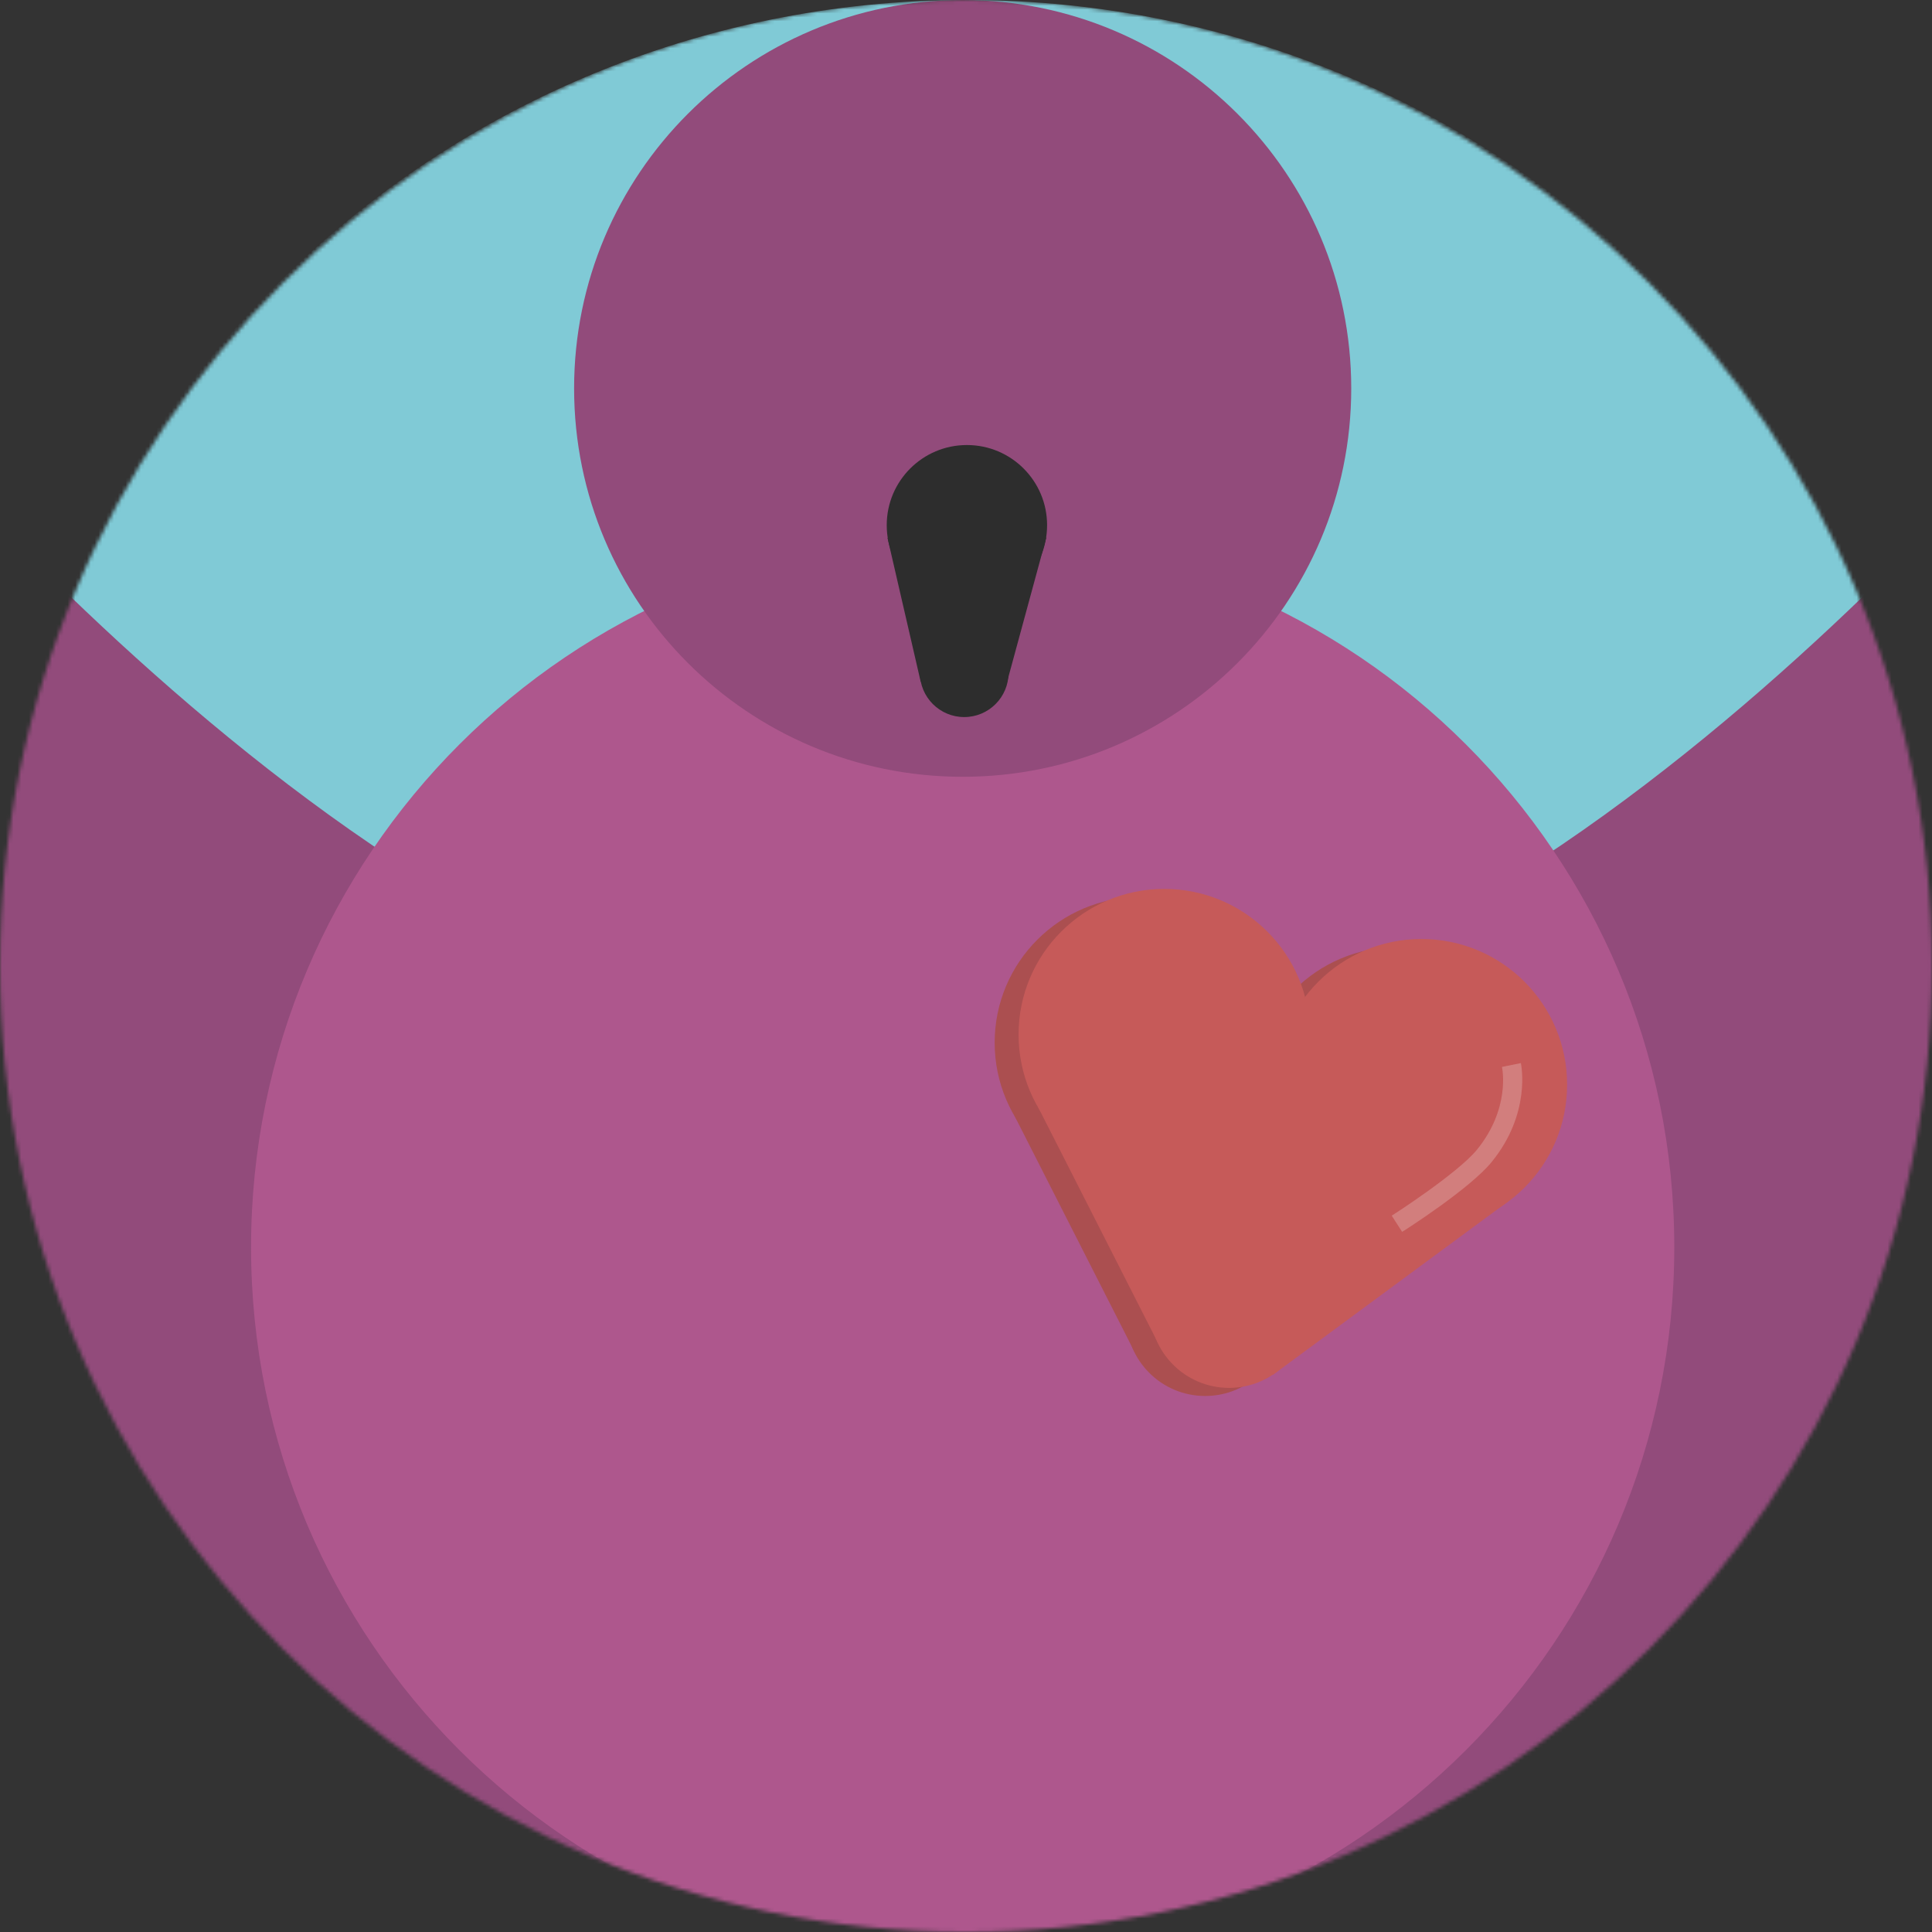 <svg width="500" height="500" viewBox="0 0 500 500" fill="none" xmlns="http://www.w3.org/2000/svg">
<rect x="0" y="0" width="500" height="500" fill="#333333" stroke="none"/>
<mask id="mask0" mask-type="alpha" maskUnits="userSpaceOnUse" x="0" y="0" width="500" height="500">
<path d="M250 500C388.071 500 500 388.071 500 250C500 111.929 388.071 0 250 0C111.929 0 0 111.929 0 250C0 388.071 111.929 500 250 500Z" fill="#7BCAD6"/>
</mask>
<g mask="url(#mask0)">
<path d="M250.236 506.568C390.185 506.568 503.636 393.169 503.636 253.284C503.636 113.399 390.185 0 250.236 0C110.287 0 -3.164 113.399 -3.164 253.284C-3.164 393.169 110.287 506.568 250.236 506.568Z" fill="#80CAD6"/>
<path d="M541.546 90.144C541.546 90.144 401.577 266.945 275.476 266.945C149.374 266.945 275.077 505.869 275.077 505.869C275.077 505.869 596.316 506.268 596.316 114.775" fill="#924B7B"/>
<path d="M-41.174 90.144C-41.174 90.144 98.795 266.945 224.896 266.945C350.998 266.945 225.295 505.869 225.295 505.869C225.295 505.869 -95.944 506.169 -95.944 114.675" fill="#924B7B"/>
<path d="M249.139 506.866C350.85 506.866 433.303 424.451 433.303 322.787C433.303 221.122 350.85 138.707 249.139 138.707C147.428 138.707 64.975 221.122 64.975 322.787C64.975 424.451 147.428 506.866 249.139 506.866Z" fill="#AE578D"/>
<path d="M249.139 201.032C304.677 201.032 349.701 156.029 349.701 100.516C349.701 45.002 304.677 0 249.139 0C193.6 0 148.577 45.002 148.577 100.516C148.577 156.029 193.6 201.032 249.139 201.032Z" fill="#924B7B"/>
<path d="M249.538 185.576C255.875 185.576 261.011 180.442 261.011 174.108C261.011 167.775 255.875 162.641 249.538 162.641C243.202 162.641 238.065 167.775 238.065 174.108C238.065 180.442 243.202 185.576 249.538 185.576Z" fill="#2D2D2D"/>
<path d="M260.811 175.804L270.788 139.107L229.685 139.207L238.265 176.402L260.811 175.804Z" fill="#2D2D2D"/>
<path d="M311.89 361.279C323.185 361.279 332.342 352.127 332.342 340.837C332.342 329.547 323.185 320.395 311.89 320.395C300.595 320.395 291.438 329.547 291.438 340.837C291.438 352.127 300.595 361.279 311.89 361.279Z" fill="#AB4F50"/>
<path d="M361.672 320.494C382.499 320.494 399.382 303.618 399.382 282.801C399.382 261.983 382.499 245.107 361.672 245.107C340.845 245.107 323.961 261.983 323.961 282.801C323.961 303.618 340.845 320.494 361.672 320.494Z" fill="#AB4F50"/>
<path d="M295.13 307.531C315.957 307.531 332.84 290.656 332.84 269.838C332.84 249.02 315.957 232.145 295.13 232.145C274.303 232.145 257.419 249.02 257.419 269.838C257.419 290.656 274.303 307.531 295.13 307.531Z" fill="#AB4F50"/>
<path d="M262.507 288.684L293.533 349.712L323.263 357.889L384.119 313.016L326.655 271.832L262.507 288.684Z" fill="#AB4F50"/>
<path d="M318.076 359.183C329.371 359.183 338.528 350.031 338.528 338.741C338.528 327.451 329.371 318.299 318.076 318.299C306.781 318.299 297.625 327.451 297.625 338.741C297.625 350.031 306.781 359.183 318.076 359.183Z" fill="#C65A59"/>
<path d="M367.858 318.401C388.685 318.401 405.568 301.525 405.568 280.707C405.568 259.89 388.685 243.014 367.858 243.014C347.031 243.014 330.147 259.89 330.147 280.707C330.147 301.525 347.031 318.401 367.858 318.401Z" fill="#C65A59"/>
<path d="M301.316 305.436C322.143 305.436 339.026 288.56 339.026 267.742C339.026 246.925 322.143 230.049 301.316 230.049C280.489 230.049 263.605 246.925 263.605 267.742C263.605 288.56 280.489 305.436 301.316 305.436Z" fill="#C65A59"/>
<path d="M268.693 286.589L299.719 347.616L329.449 355.793L390.305 310.92L332.841 269.736L268.693 286.589Z" fill="#C65A59"/>
<path d="M250.235 156.657C261.696 156.657 270.986 147.37 270.986 135.915C270.986 124.46 261.696 115.174 250.235 115.174C238.775 115.174 229.484 124.46 229.484 135.915C229.484 147.37 238.775 156.657 250.235 156.657Z" fill="#2D2D2D"/>
<g opacity="0.6">
<g opacity="0.6">
<path opacity="0.6" d="M362.869 318.8L360.175 314.611C360.375 314.512 377.135 303.742 382.223 297.56C390.902 286.89 388.807 276.619 388.708 276.12L393.596 275.123C393.696 275.622 396.29 288.186 386.014 300.751C380.527 307.531 363.567 318.401 362.869 318.8Z" fill="white"/>
</g>
</g>
</g>
</svg>
